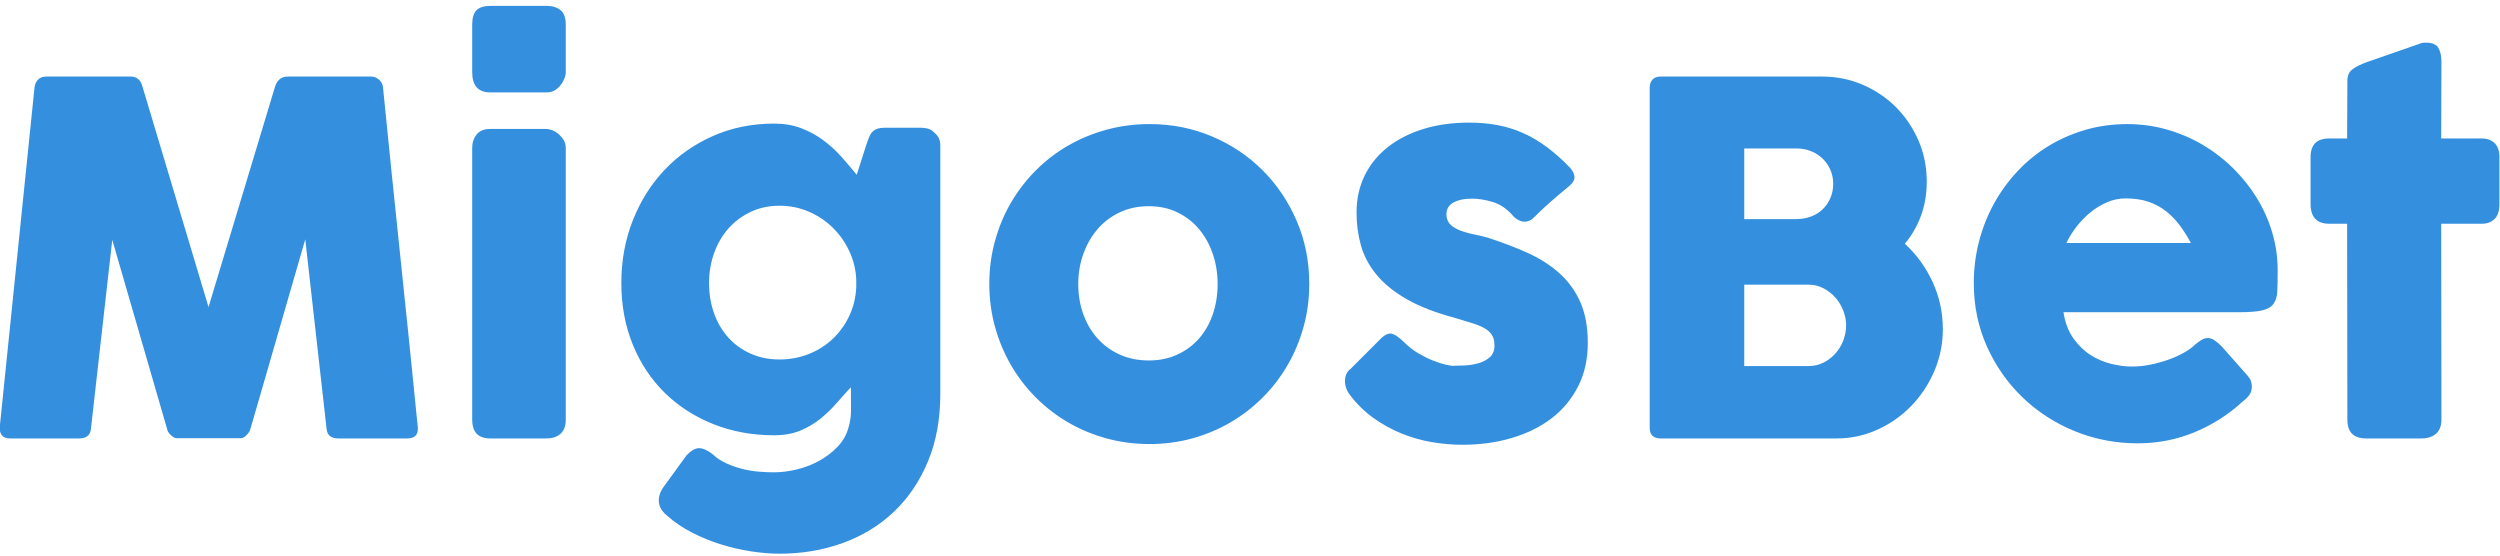 <?xml version="1.0" encoding="UTF-8" standalone="no" ?>
<!DOCTYPE svg PUBLIC "-//W3C//DTD SVG 1.1//EN" "http://www.w3.org/Graphics/SVG/1.1/DTD/svg11.dtd">
<svg xmlns="http://www.w3.org/2000/svg" xmlns:xlink="http://www.w3.org/1999/xlink" version="1.1" width="396" height="88" viewBox="0 0 396 88" xml:space="preserve">
<desc>Created with Fabric.js 3.6.6</desc>
<defs>
</defs>
<g transform="matrix(3.86 0 0 3.86 197.93 44.32)" id="SvgjsG1674"  >
<path style="stroke: none; stroke-width: 1; stroke-dasharray: none; stroke-linecap: butt; stroke-dashoffset: 0; stroke-linejoin: miter; stroke-miterlimit: 4; fill: rgb(52,144,222); fill-rule: nonzero; opacity: 1;"  transform=" translate(-52.3, -13.49)" d="M 2.44 5.59 q 0.02 -0.18 0.14 -0.31 t 0.34 -0.13 l 3.46 0 q 0.37 0 0.48 0.38 l 2.72 9.08 l 2.74 -9.08 q 0.14 -0.38 0.51 -0.38 l 3.42 0 q 0.18 0 0.325 0.125 t 0.165 0.315 q 0.35 3.52 0.715 6.985 t 0.715 6.985 l 0 0.05 q 0 0.39 -0.44 0.39 l -2.83 0 q -0.46 0 -0.48 -0.44 l -0.87 -7.73 l -2.25 7.78 q -0.02 0.1 -0.145 0.24 t -0.245 0.14 l -2.63 0 q -0.12 0 -0.255 -0.135 t -0.145 -0.245 l -2.25 -7.76 l -0.87 7.71 q -0.02 0.44 -0.49 0.44 l -2.83 0 q -0.43 0 -0.43 -0.44 z M 20.4 8.08 q 0 -0.32 0.18 -0.55 t 0.56 -0.23 l 2.29 0 q 0.12 0 0.26 0.055 t 0.26 0.16 t 0.205 0.245 t 0.085 0.32 l 0 11.15 q 0 0.38 -0.21 0.575 t -0.6 0.195 l -2.29 0 q -0.74 0 -0.74 -0.77 l 0 -11.15 z M 20.4 3.02 q 0 -0.42 0.18 -0.595 t 0.56 -0.175 l 2.32 0 q 0.35 0 0.565 0.175 t 0.215 0.595 l 0 1.95 q 0 0.12 -0.055 0.26 t -0.155 0.27 t -0.245 0.215 t -0.325 0.085 l -2.32 0 q -0.74 0 -0.74 -0.83 l 0 -1.95 z M 35.84 19.56 q 0.11 -0.34 0.105 -0.775 t -0.005 -0.885 q -0.29 0.31 -0.59 0.655 t -0.665 0.64 t -0.825 0.485 t -1.07 0.19 q -1.35 0 -2.5 -0.46 t -1.99 -1.285 t -1.31 -1.975 t -0.47 -2.53 q 0 -1.37 0.47 -2.565 t 1.31 -2.08 t 1.99 -1.39 t 2.5 -0.505 q 0.62 0 1.115 0.19 t 0.9 0.49 t 0.74 0.675 t 0.635 0.745 l 0.38 -1.19 q 0.06 -0.17 0.11 -0.31 t 0.13 -0.235 t 0.205 -0.145 t 0.325 -0.05 l 1.49 0 q 0.11 0 0.255 0.03 t 0.255 0.14 q 0.14 0.11 0.21 0.24 t 0.07 0.33 l 0 10.18 q 0 1.56 -0.51 2.78 t -1.395 2.06 t -2.095 1.28 t -2.6 0.44 q -0.54 0 -1.16 -0.095 t -1.235 -0.285 t -1.19 -0.485 t -1.015 -0.685 q -0.12 -0.09 -0.21 -0.21 t -0.125 -0.27 t 0 -0.325 t 0.165 -0.365 l 0.95 -1.31 q 0.26 -0.28 0.49 -0.3 t 0.58 0.24 q 0.25 0.24 0.575 0.385 t 0.67 0.23 t 0.68 0.11 t 0.605 0.025 q 0.45 0 0.94 -0.12 t 0.915 -0.355 t 0.75 -0.575 t 0.445 -0.78 z M 30.12 13.62 q 0 0.67 0.205 1.245 t 0.585 0.995 t 0.915 0.66 t 1.185 0.24 q 0.64 0 1.205 -0.225 t 0.985 -0.625 t 0.675 -0.94 t 0.285 -1.17 l 0 -0.33 q -0.03 -0.61 -0.285 -1.155 t -0.675 -0.96 t -0.985 -0.66 t -1.205 -0.245 q -0.65 0 -1.185 0.255 t -0.915 0.685 t -0.585 1.01 t -0.205 1.22 z M 41.62 13.66 q 0 -0.92 0.235 -1.77 t 0.66 -1.575 t 1.02 -1.32 t 1.325 -1.015 t 1.575 -0.65 t 1.765 -0.23 q 1.36 0 2.555 0.505 t 2.08 1.39 t 1.4 2.08 t 0.515 2.585 q 0 0.92 -0.235 1.765 t -0.66 1.575 t -1.02 1.325 t -1.325 1.02 t -1.565 0.655 t -1.745 0.23 q -0.92 0 -1.765 -0.23 t -1.575 -0.655 t -1.325 -1.02 t -1.02 -1.325 t -0.66 -1.575 t -0.235 -1.765 z M 45.27 13.66 q 0 0.66 0.205 1.235 t 0.58 0.995 t 0.91 0.665 t 1.205 0.245 q 0.65 0 1.175 -0.245 t 0.89 -0.665 t 0.56 -0.995 t 0.195 -1.235 q 0 -0.64 -0.195 -1.22 t -0.56 -1.02 t -0.89 -0.695 t -1.175 -0.255 q -0.67 0 -1.205 0.255 t -0.91 0.695 t -0.58 1.02 t -0.205 1.22 z M 58.64 16.05 q 0.27 0.27 0.585 0.455 t 0.605 0.3 t 0.51 0.165 t 0.3 0.05 q 0.19 0 0.485 -0.015 t 0.565 -0.09 t 0.465 -0.245 t 0.195 -0.48 q 0 -0.28 -0.11 -0.445 t -0.32 -0.28 t -0.515 -0.205 t -0.685 -0.21 q -1.2 -0.32 -1.98 -0.77 t -1.235 -1.005 t -0.635 -1.195 t -0.18 -1.35 q 0 -0.83 0.33 -1.51 t 0.94 -1.165 t 1.46 -0.75 t 1.89 -0.265 q 0.63 0 1.18 0.105 t 1.05 0.33 t 0.975 0.58 t 0.945 0.845 q 0.17 0.2 0.175 0.375 t -0.225 0.375 q -0.39 0.32 -0.745 0.63 t -0.735 0.69 q -0.12 0.1 -0.24 0.125 t -0.23 -0.005 t -0.21 -0.1 t -0.18 -0.17 q -0.35 -0.39 -0.8 -0.525 t -0.84 -0.135 q -0.49 0 -0.78 0.17 t -0.27 0.52 q 0.02 0.26 0.195 0.405 t 0.43 0.235 t 0.54 0.145 t 0.525 0.125 q 0.9 0.29 1.65 0.63 t 1.3 0.835 t 0.855 1.185 t 0.305 1.68 t -0.395 1.77 t -1.085 1.31 t -1.635 0.81 t -2.035 0.28 q -0.62 0 -1.26 -0.11 t -1.24 -0.355 t -1.14 -0.63 t -0.96 -0.935 q -0.11 -0.14 -0.165 -0.295 t -0.05 -0.305 t 0.06 -0.275 t 0.175 -0.215 l 1.29 -1.29 q 0.24 -0.2 0.425 -0.14 t 0.475 0.34 z M 68.72 5.61 q 0 -0.21 0.115 -0.335 t 0.325 -0.125 l 6.64 0 q 0.88 0 1.66 0.335 t 1.365 0.92 t 0.925 1.37 t 0.34 1.685 q 0 0.75 -0.235 1.395 t -0.665 1.155 q 0.72 0.66 1.14 1.57 t 0.42 1.93 q 0 0.91 -0.35 1.725 t -0.945 1.43 t -1.39 0.975 t -1.675 0.36 l -7.23 0 q -0.2 0 -0.32 -0.105 t -0.12 -0.325 l 0 -13.96 z M 76.78 15.36 q 0 -0.3 -0.115 -0.6 t -0.32 -0.535 t -0.49 -0.385 t -0.615 -0.15 l -2.64 0 l 0 3.34 l 2.64 0 q 0.33 0 0.61 -0.14 t 0.49 -0.375 t 0.325 -0.535 t 0.115 -0.62 z M 76.25 9.55 q 0 -0.3 -0.11 -0.56 t -0.31 -0.46 t -0.48 -0.315 t -0.61 -0.115 l -2.14 0 l 0 2.9 l 2.11 0 q 0.34 0 0.625 -0.105 t 0.485 -0.3 t 0.315 -0.46 t 0.115 -0.585 z M 93.06 18.48 q -0.88 0.81 -1.98 1.265 t -2.33 0.455 q -1.37 0 -2.59 -0.5 t -2.14 -1.385 t -1.46 -2.085 t -0.54 -2.61 q 0 -0.88 0.215 -1.705 t 0.61 -1.545 t 0.96 -1.325 t 1.265 -1.035 t 1.52 -0.67 t 1.73 -0.24 q 0.83 0 1.61 0.22 t 1.465 0.62 t 1.255 0.96 t 0.98 1.225 t 0.635 1.42 t 0.225 1.555 q 0 0.52 -0.015 0.85 t -0.155 0.525 t -0.465 0.27 t -0.955 0.075 l -7.2 0 q 0.1 0.64 0.405 1.07 t 0.705 0.685 t 0.85 0.365 t 0.85 0.11 q 0.36 0 0.74 -0.075 t 0.735 -0.2 t 0.65 -0.29 t 0.475 -0.345 q 0.16 -0.13 0.275 -0.195 t 0.245 -0.065 t 0.265 0.09 t 0.305 0.26 l 1.06 1.2 q 0.11 0.13 0.14 0.235 t 0.03 0.215 q 0 0.2 -0.11 0.345 t -0.26 0.255 z M 88.25 10.15 q -0.39 0 -0.755 0.155 t -0.685 0.415 t -0.575 0.59 t -0.415 0.67 l 5.11 0 q -0.21 -0.39 -0.455 -0.72 t -0.56 -0.58 t -0.72 -0.39 t -0.945 -0.14 z M 97.35 5.32 q 0 -0.31 0.205 -0.465 t 0.585 -0.295 l 2.27 -0.79 q 0.05 -0.01 0.095 -0.01 l 0.085 0 q 0.37 0 0.495 0.215 t 0.125 0.565 l -0.01 3.15 l 1.67 0 q 0.32 0 0.52 0.19 t 0.2 0.57 l 0 1.93 q 0 0.42 -0.2 0.615 t -0.52 0.195 l -1.67 0 l 0.01 8.04 q 0 0.38 -0.22 0.575 t -0.61 0.195 l -2.26 0 q -0.77 0 -0.77 -0.77 l -0.01 -8.04 l -0.73 0 q -0.77 0 -0.77 -0.81 l 0 -1.93 q 0 -0.76 0.77 -0.76 l 0.73 0 z" stroke-linecap="round" />
</g>
</svg>